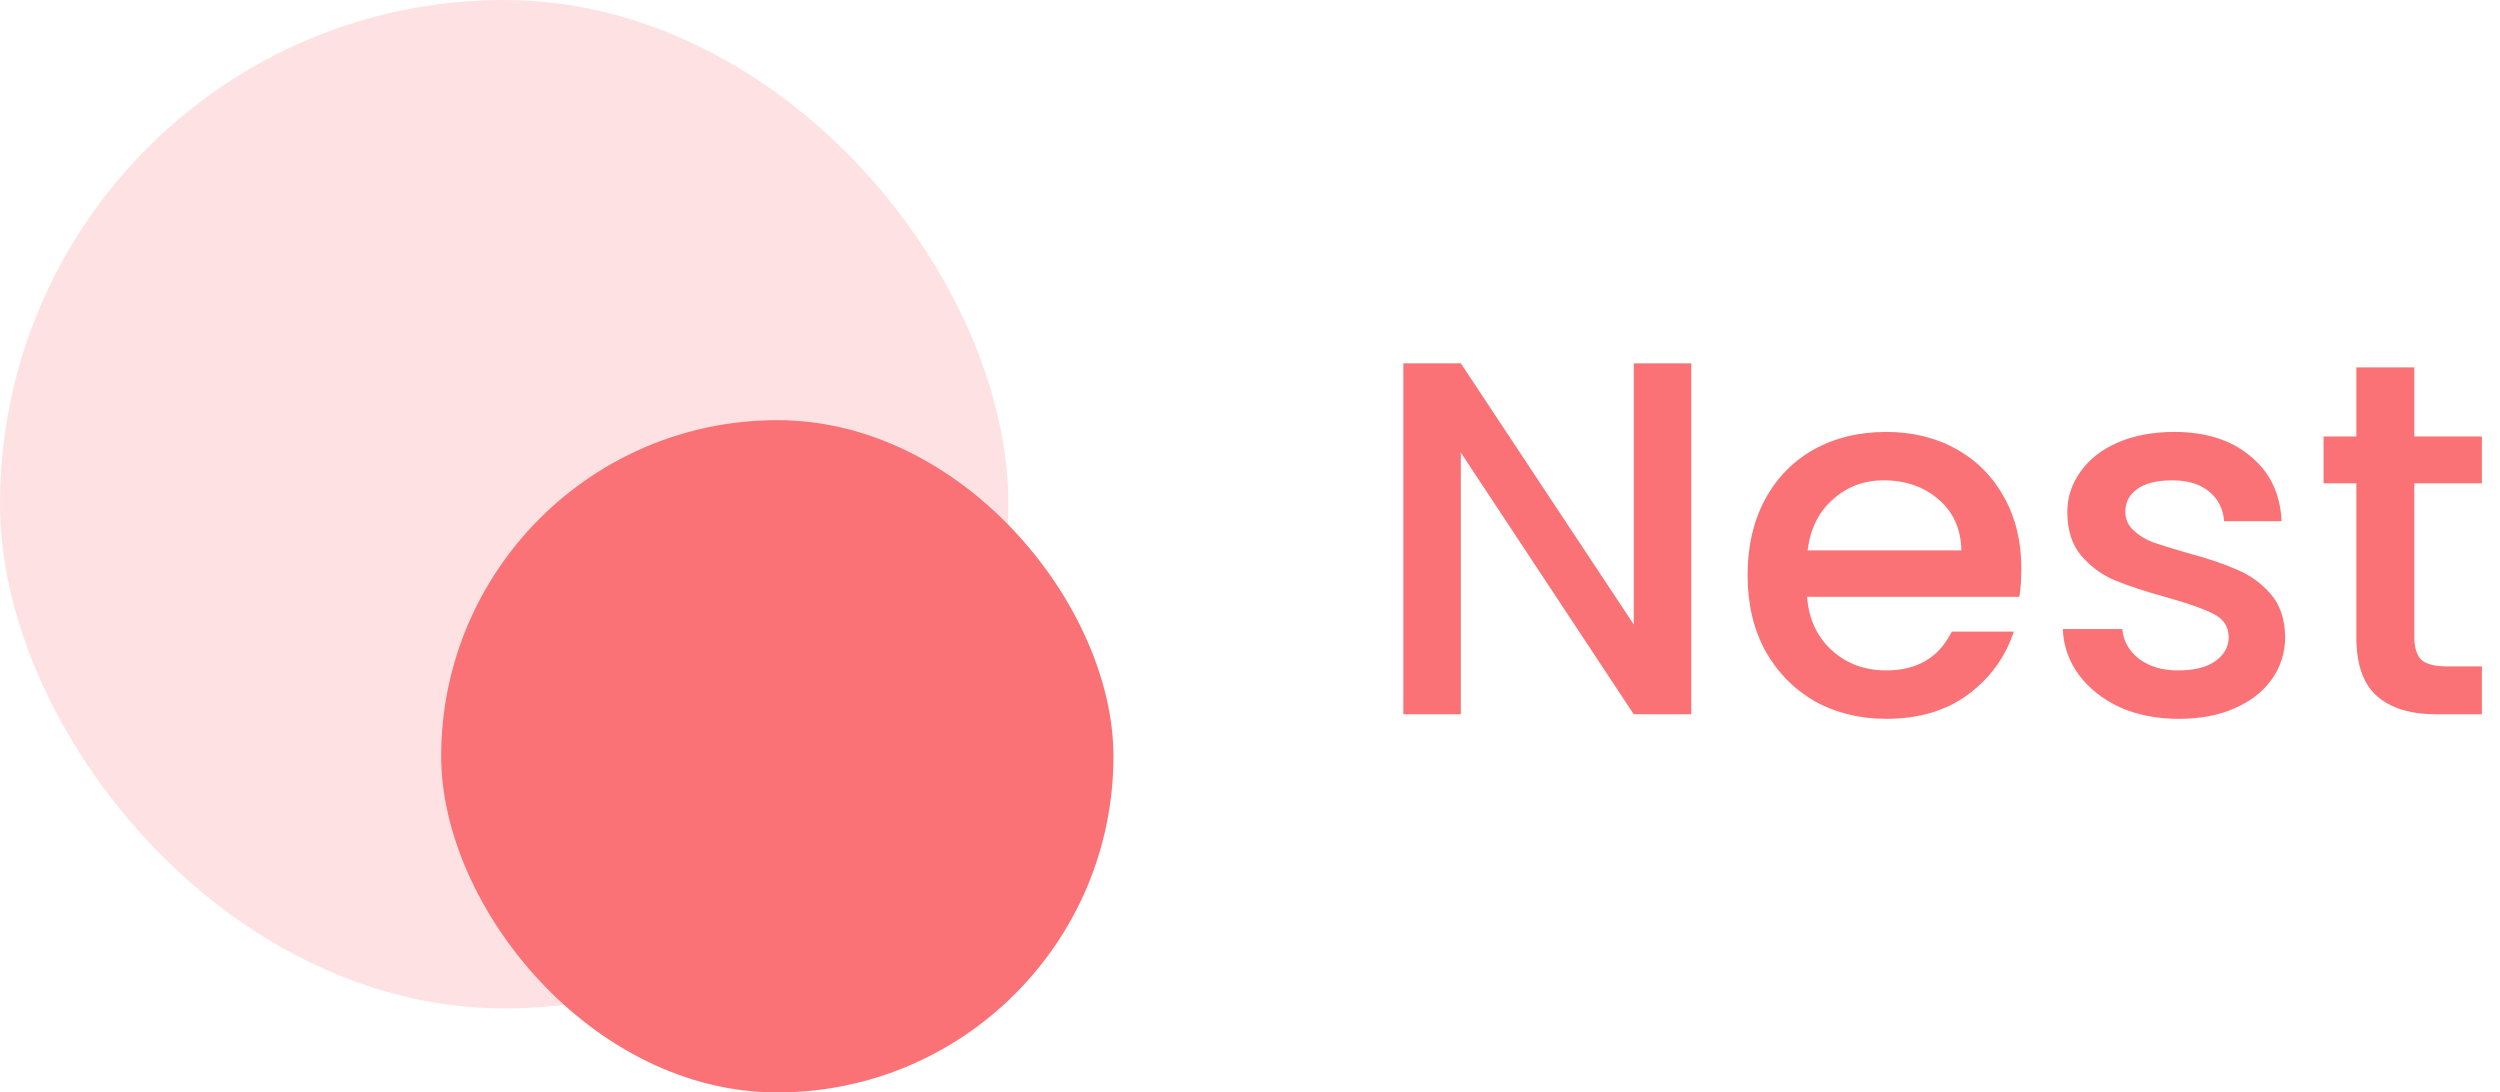 <svg width="119" height="52" viewBox="0 0 119 52" fill="none" xmlns="http://www.w3.org/2000/svg">
<path d="M80.504 34H77.768L69.536 21.544V34H66.8V17.296H69.536L77.768 29.728V17.296H80.504V34ZM96.217 27.064C96.217 27.56 96.185 28.008 96.121 28.408H86.017C86.097 29.464 86.489 30.312 87.193 30.952C87.897 31.592 88.761 31.912 89.785 31.912C91.257 31.912 92.297 31.296 92.905 30.064H95.857C95.457 31.28 94.729 32.28 93.673 33.064C92.633 33.832 91.337 34.216 89.785 34.216C88.521 34.216 87.385 33.936 86.377 33.376C85.385 32.8 84.601 32 84.025 30.976C83.465 29.936 83.185 28.736 83.185 27.376C83.185 26.016 83.457 24.824 84.001 23.8C84.561 22.76 85.337 21.96 86.329 21.4C87.337 20.84 88.489 20.56 89.785 20.56C91.033 20.56 92.145 20.832 93.121 21.376C94.097 21.92 94.857 22.688 95.401 23.68C95.945 24.656 96.217 25.784 96.217 27.064ZM93.361 26.2C93.345 25.192 92.985 24.384 92.281 23.776C91.577 23.168 90.705 22.864 89.665 22.864C88.721 22.864 87.913 23.168 87.241 23.776C86.569 24.368 86.169 25.176 86.041 26.2H93.361ZM103.709 34.216C102.669 34.216 101.733 34.032 100.901 33.664C100.085 33.28 99.437 32.768 98.957 32.128C98.477 31.472 98.221 30.744 98.189 29.944H101.021C101.069 30.504 101.333 30.976 101.813 31.36C102.309 31.728 102.925 31.912 103.661 31.912C104.429 31.912 105.021 31.768 105.437 31.48C105.869 31.176 106.085 30.792 106.085 30.328C106.085 29.832 105.845 29.464 105.365 29.224C104.901 28.984 104.157 28.72 103.133 28.432C102.141 28.16 101.333 27.896 100.709 27.64C100.085 27.384 99.541 26.992 99.077 26.464C98.629 25.936 98.405 25.24 98.405 24.376C98.405 23.672 98.613 23.032 99.029 22.456C99.445 21.864 100.037 21.4 100.805 21.064C101.589 20.728 102.485 20.56 103.493 20.56C104.997 20.56 106.205 20.944 107.117 21.712C108.045 22.464 108.541 23.496 108.605 24.808H105.869C105.821 24.216 105.581 23.744 105.149 23.392C104.717 23.04 104.133 22.864 103.397 22.864C102.677 22.864 102.125 23 101.741 23.272C101.357 23.544 101.165 23.904 101.165 24.352C101.165 24.704 101.293 25 101.549 25.24C101.805 25.48 102.117 25.672 102.485 25.816C102.853 25.944 103.397 26.112 104.117 26.32C105.077 26.576 105.861 26.84 106.469 27.112C107.093 27.368 107.629 27.752 108.077 28.264C108.525 28.776 108.757 29.456 108.773 30.304C108.773 31.056 108.565 31.728 108.149 32.32C107.733 32.912 107.141 33.376 106.373 33.712C105.621 34.048 104.733 34.216 103.709 34.216ZM114.922 23.008V30.328C114.922 30.824 115.034 31.184 115.258 31.408C115.498 31.616 115.898 31.72 116.458 31.72H118.138V34H115.978C114.746 34 113.802 33.712 113.146 33.136C112.49 32.56 112.162 31.624 112.162 30.328V23.008H110.602V20.776H112.162V17.488H114.922V20.776H118.138V23.008H114.922Z" fill="#FA7275"/>
<rect opacity="0.2" width="48" height="48" rx="24" fill="#FA7275"/>
<rect x="21" y="20" width="32" height="32" rx="16" fill="#FA7275"/>
</svg>
